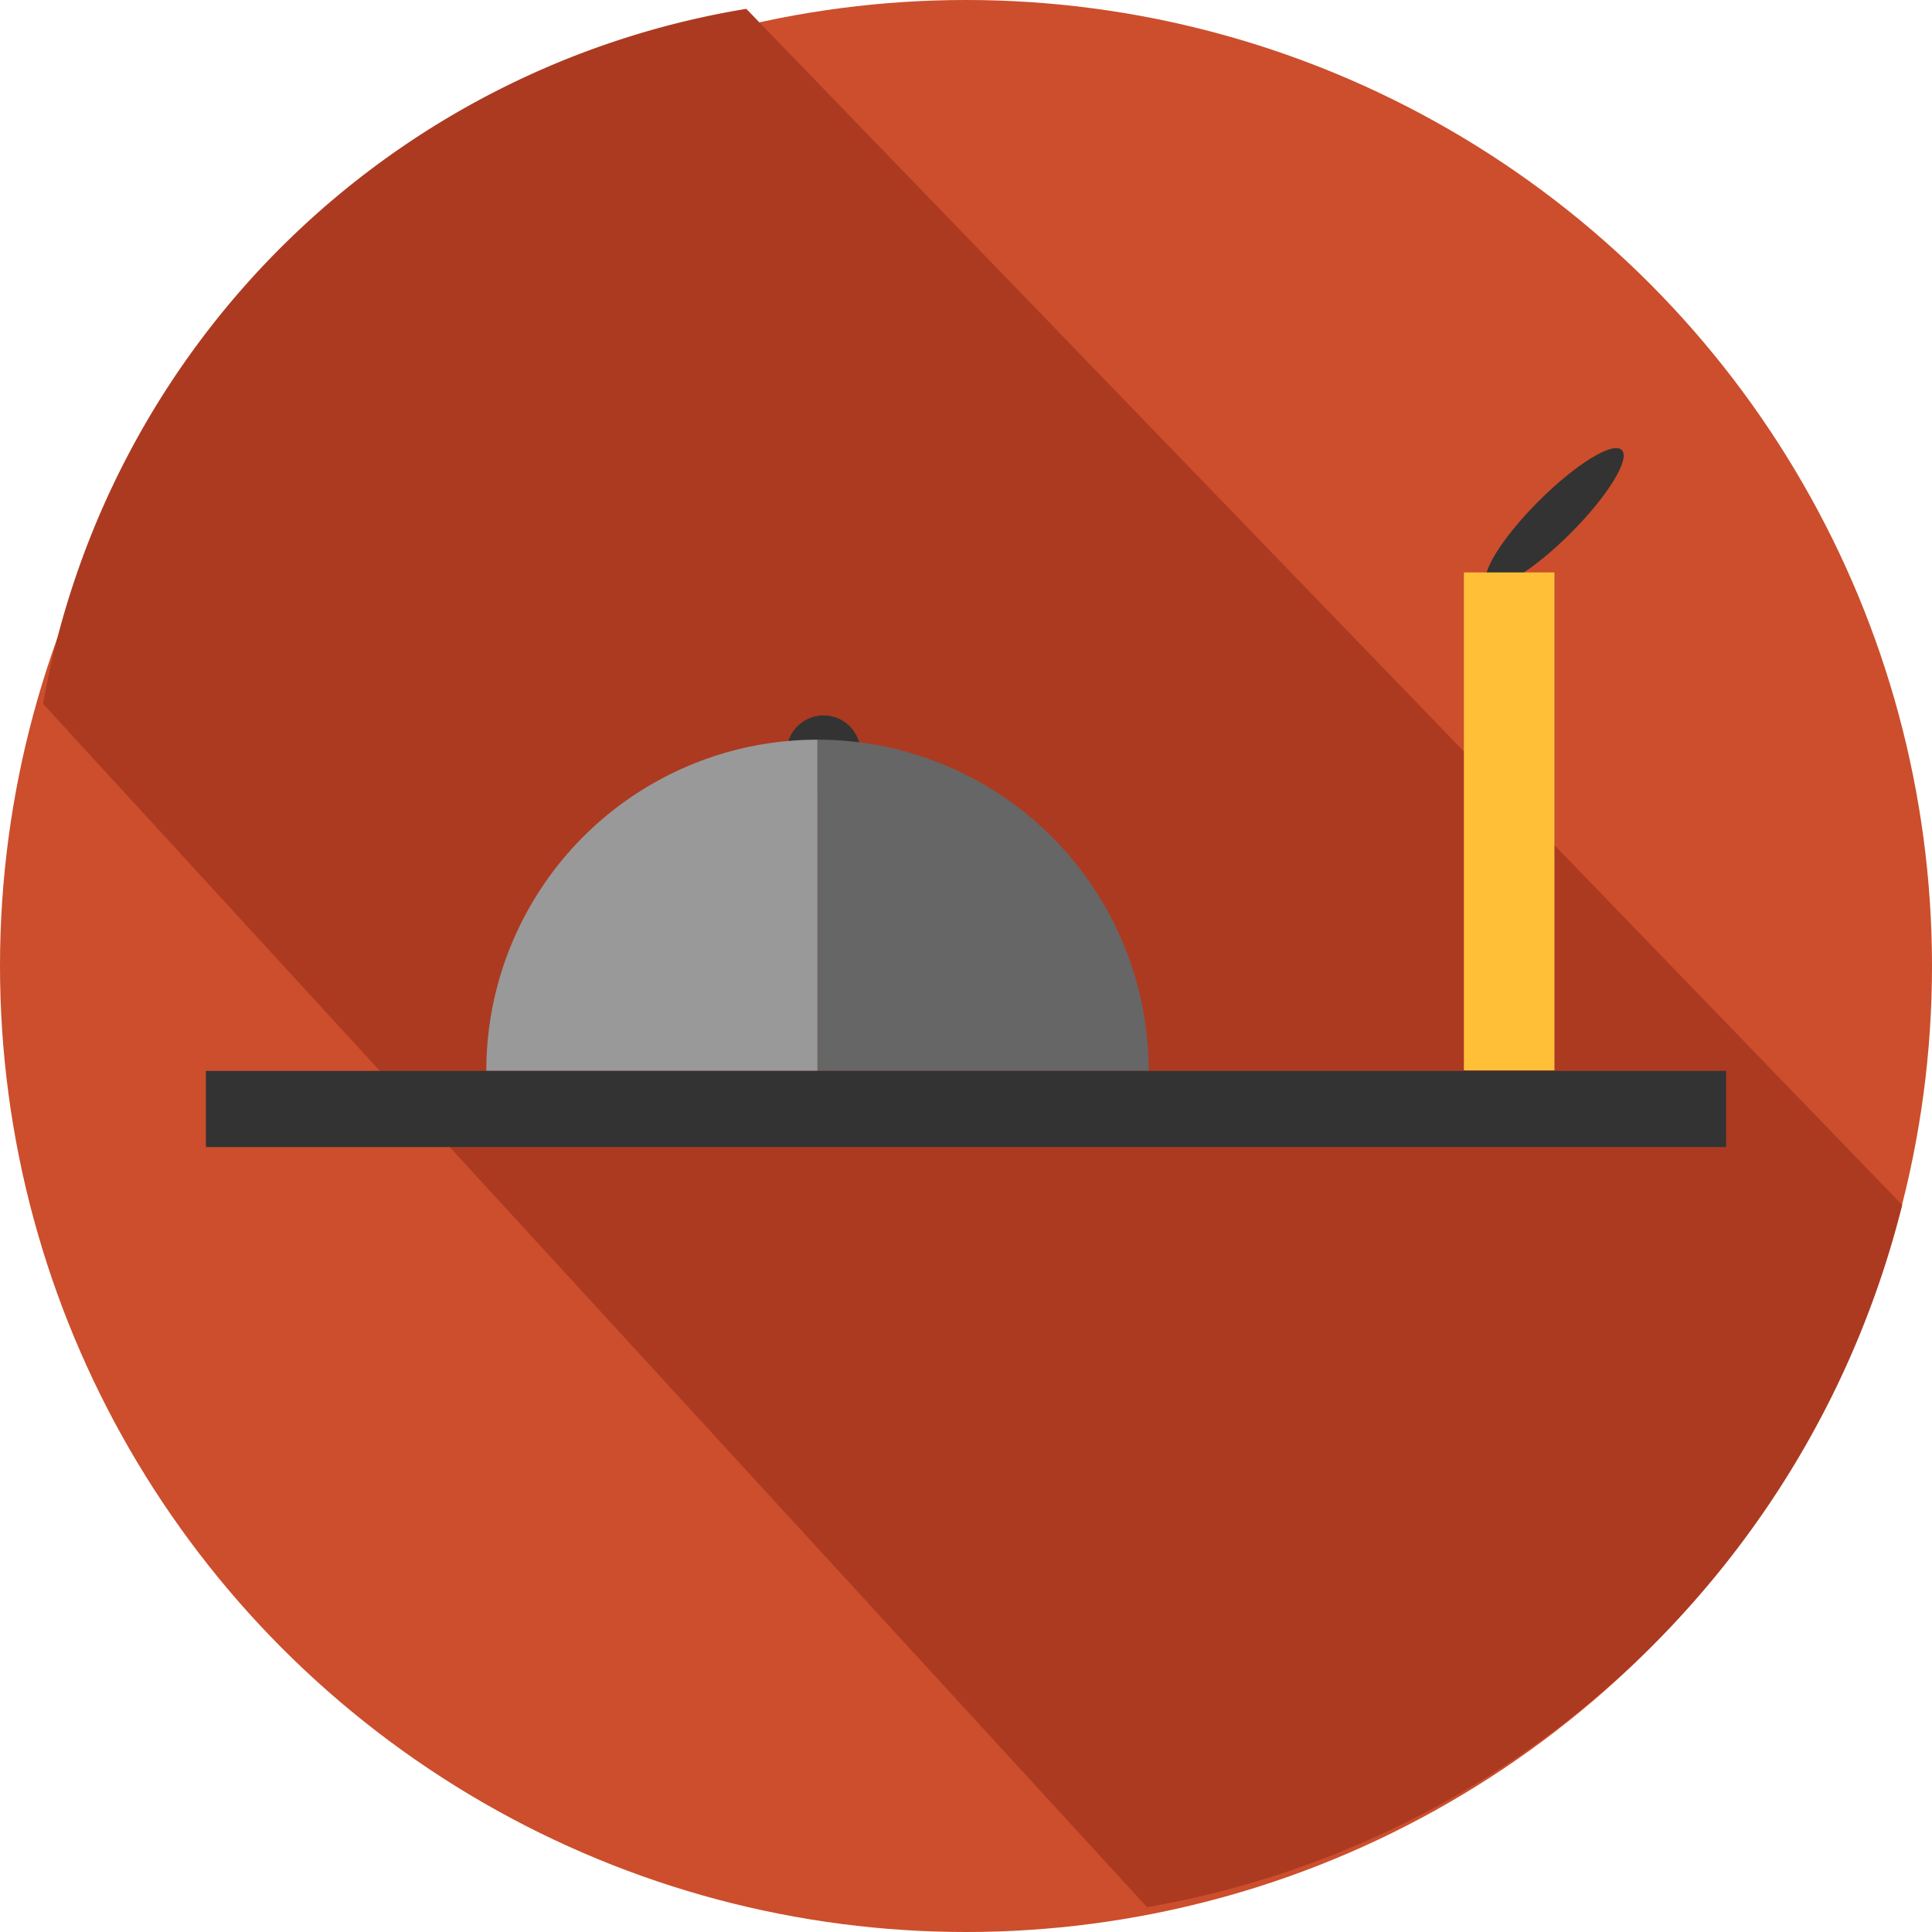 <svg xmlns="http://www.w3.org/2000/svg" viewBox="0 0 35 35"><defs><style>.cls-1{fill:#cc4e2c;}.cls-2{fill:#ac3a21;}.cls-3{fill:#333;}.cls-4{fill:#999;}.cls-5{fill:#666;}.cls-6{fill:#ffc038;}</style></defs><title>restaurant-icon</title><g id="base_layer" data-name="base layer"><circle class="cls-1" cx="17.5" cy="17.5" r="17.5"/><path class="cls-2" d="M7211.1,7197.19a17.11,17.11,0,0,1-13.68,12.72l-20-21.8a15.49,15.49,0,0,1,12.74-12.59Z" transform="translate(-7176.64 -7175.36)"/></g><g id="res"><circle class="cls-3" cx="14.92" cy="13.63" r="0.67"/><path class="cls-4" d="M7191.45,7194.76h-6a6,6,0,0,1,6-6Z" transform="translate(-7176.64 -7175.36)"/><path class="cls-5" d="M7191.45,7188.76a6,6,0,0,1,6,6h-6Z" transform="translate(-7176.64 -7175.36)"/><rect class="cls-3" x="3.73" y="19.4" width="27.54" height="1.38"/><ellipse class="cls-3" cx="7204.8" cy="7184.73" rx="1.72" ry="0.41" transform="translate(-10146.77 23.56) rotate(-45)"/><rect class="cls-6" x="26.52" y="10.37" width="1.64" height="9.02"/></g></svg>